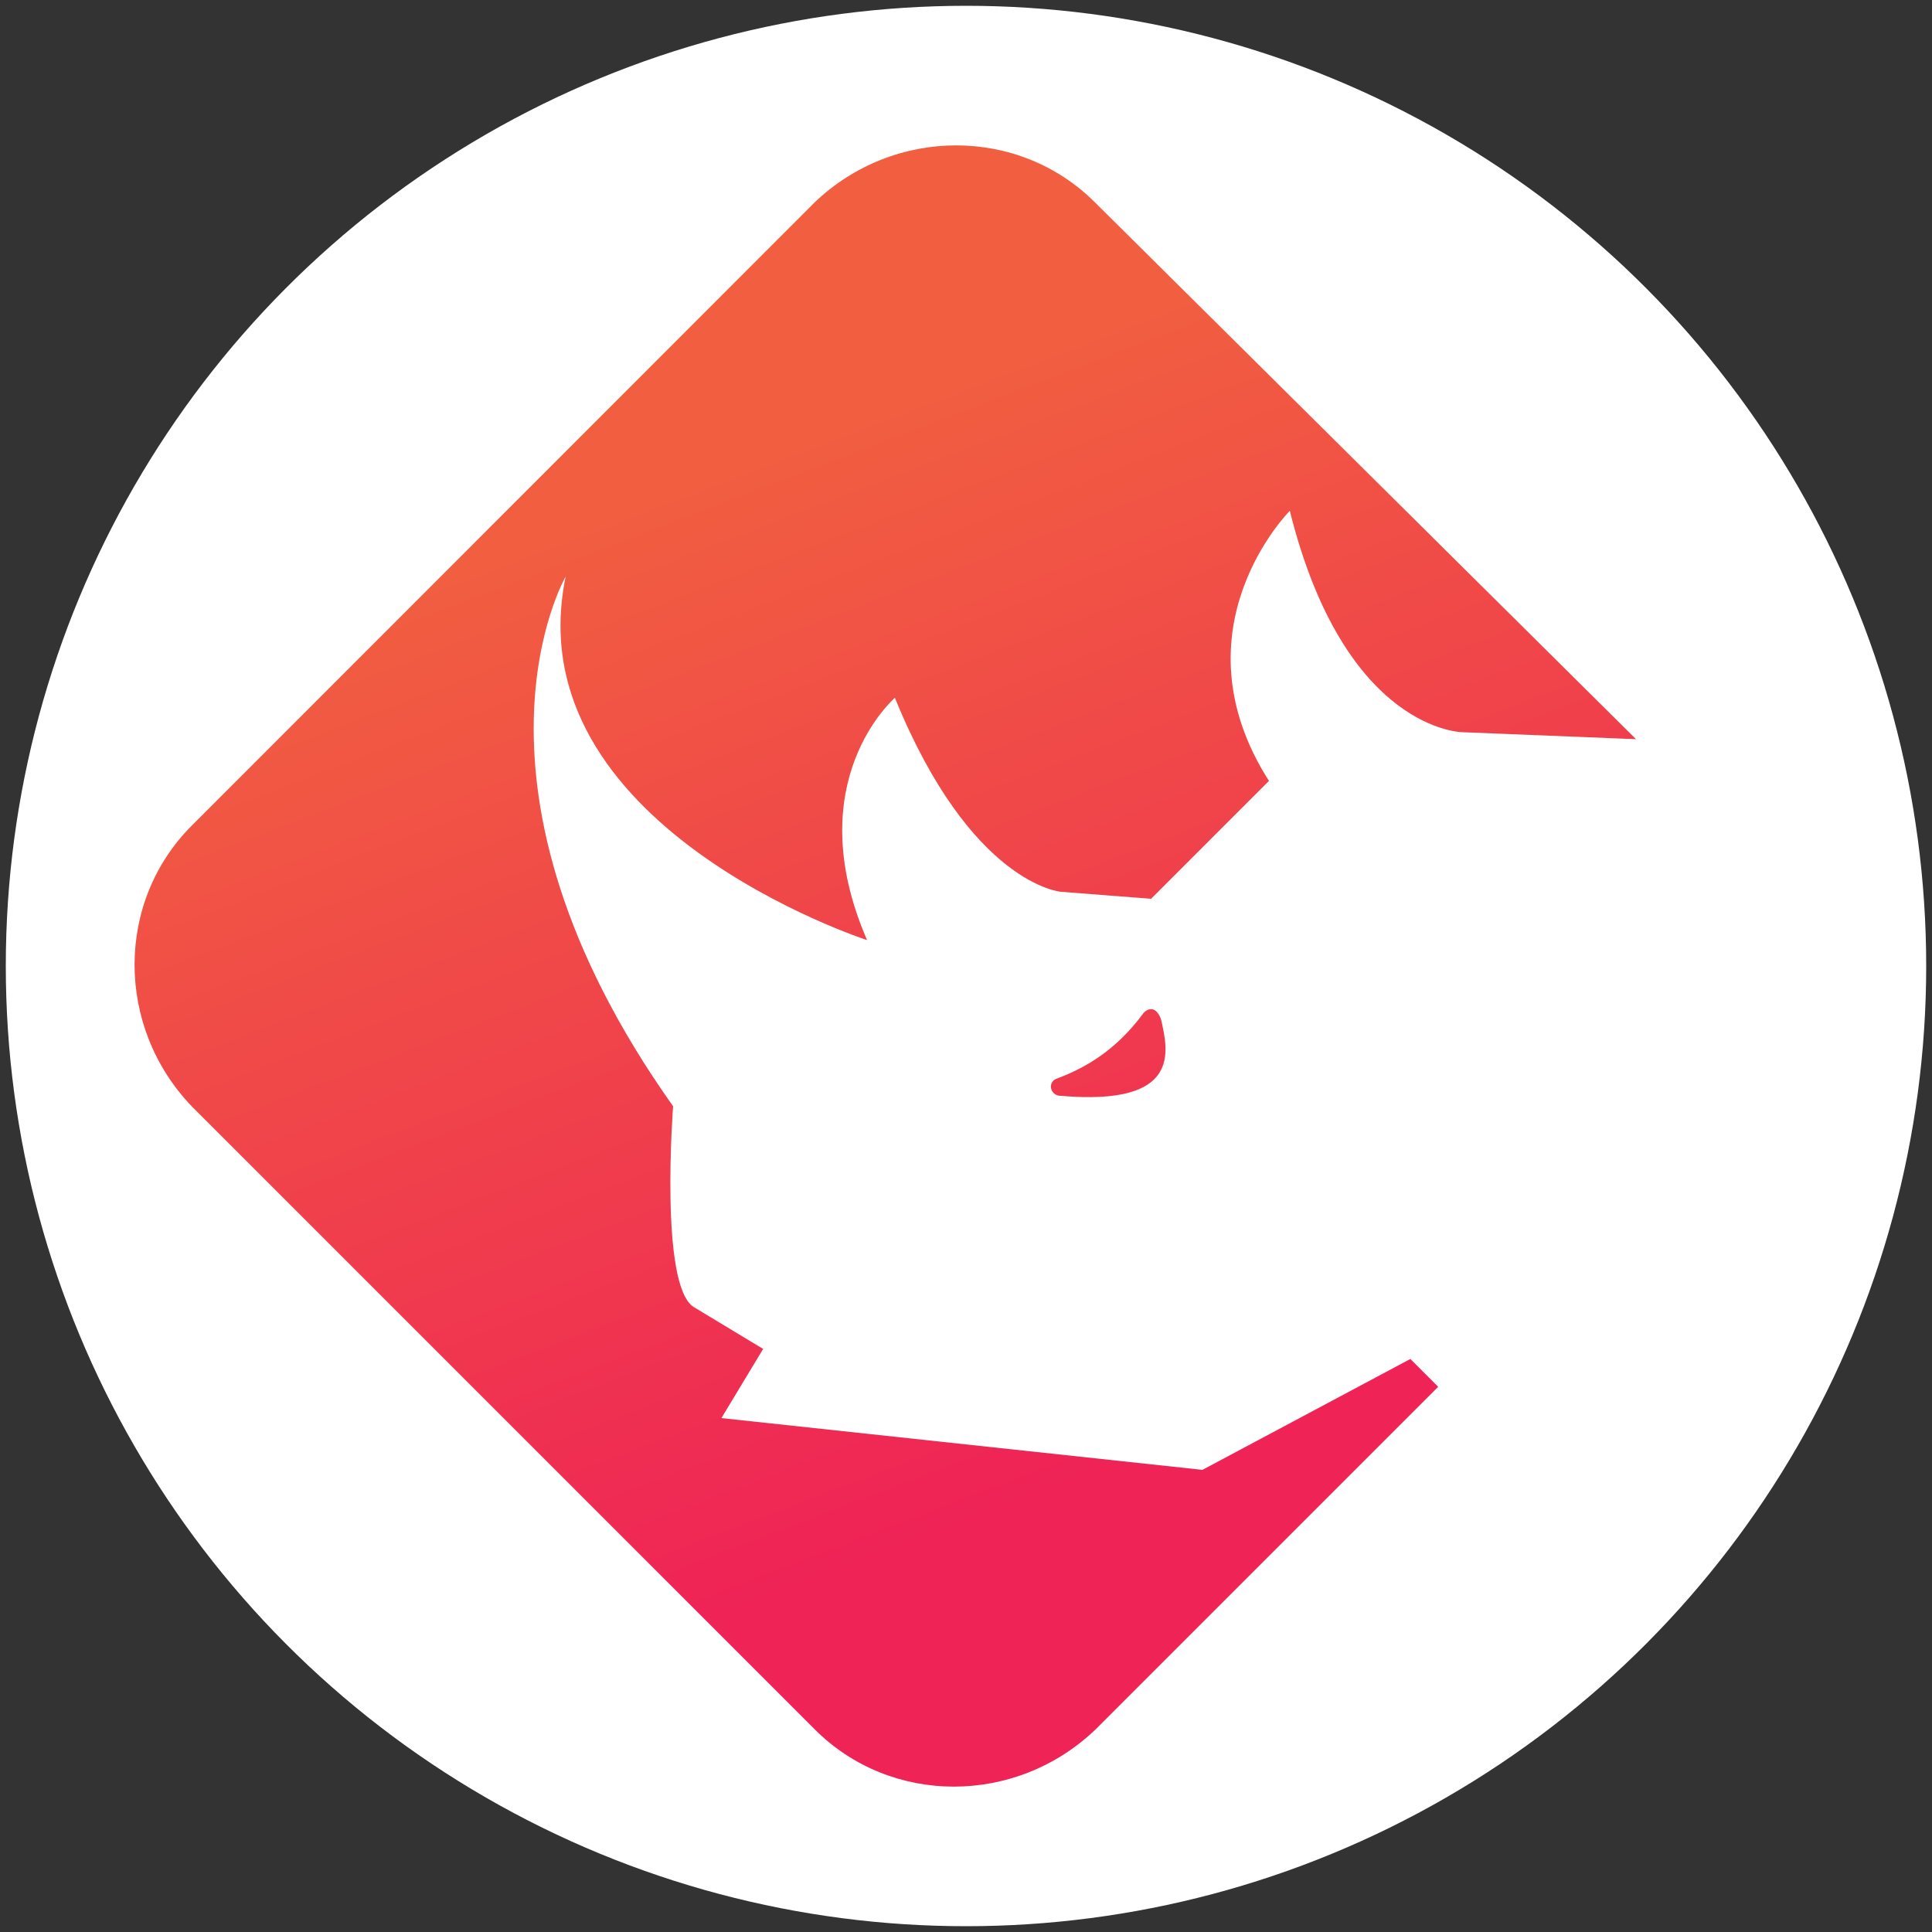 <?xml version="1.0" encoding="UTF-8"?>
<svg id="Layer_1" xmlns="http://www.w3.org/2000/svg" version="1.1" xmlns:xlink="http://www.w3.org/1999/xlink" viewBox="0 0 500 500">
  <rect x="0" y="0" width="500" height="500" fill="#333333" stroke="none"/>
  <!-- Generator: Adobe Illustrator 29.0.1, SVG Export Plug-In . SVG Version: 2.1.0 Build 192)  -->
  <defs>
    <style>
      .st0 {
        fill: #fff;
      }

      .st1 {
        fill: url(#linear-gradient1);
      }

      .st2 {
        fill: url(#linear-gradient);
      }
    </style>
    <linearGradient id="linear-gradient" x1="243.7" y1="214.8" x2="344.2" y2="478.1" gradientTransform="translate(-56 -97.5)" gradientUnits="userSpaceOnUse">
      <stop offset="0" stop-color="#f15f40"/>
      <stop offset="1" stop-color="#ef2356"/>
    </linearGradient>
    <linearGradient id="linear-gradient1" x1="277.9" y1="201.7" x2="378.4" y2="465.1" xlink:href="#linear-gradient"/>
  </defs>
  <circle class="st0" cx="250" cy="250" r="248.5"/>
  <g>
    <path class="st2" d="M365,351.7l-53.8,28.7-124.5-13.4,10.8-17.9-17.9-10.8c-9-5.4-5.4-52-5.4-52-59.1-83.3-27.8-137.1-27.8-137.1-13.4,64.5,78,94.1,78,94.1-17.9-41.2,7.2-62.7,7.2-62.7,19.7,48.4,43,50.2,43,50.2l23.3,1.8,30.5-30.5c-25.1-39.4,5.4-69.9,5.4-69.9,14.3,57.3,44.8,57.3,44.8,57.3l44.8,1.8L283.4,52.4c-19.7-19.7-52-19.7-72.6,0L49.6,213.7c-19.7,19.7-19.7,52,0,72.6l161.3,161.3c19.7,19.7,52,19.7,72.6,0l88.7-88.7-7.2-7.2Z"/>
    <path class="st1" d="M273.6,279.1c7.2-2.7,15.2-7.2,22.4-17,1.8-1.8,3.6-.9,4.5,1.8,1.8,8.1,5.4,22.4-26,19.7-2.7,0-3.6-3.6-.9-4.5Z"/>
  </g>
</svg>
